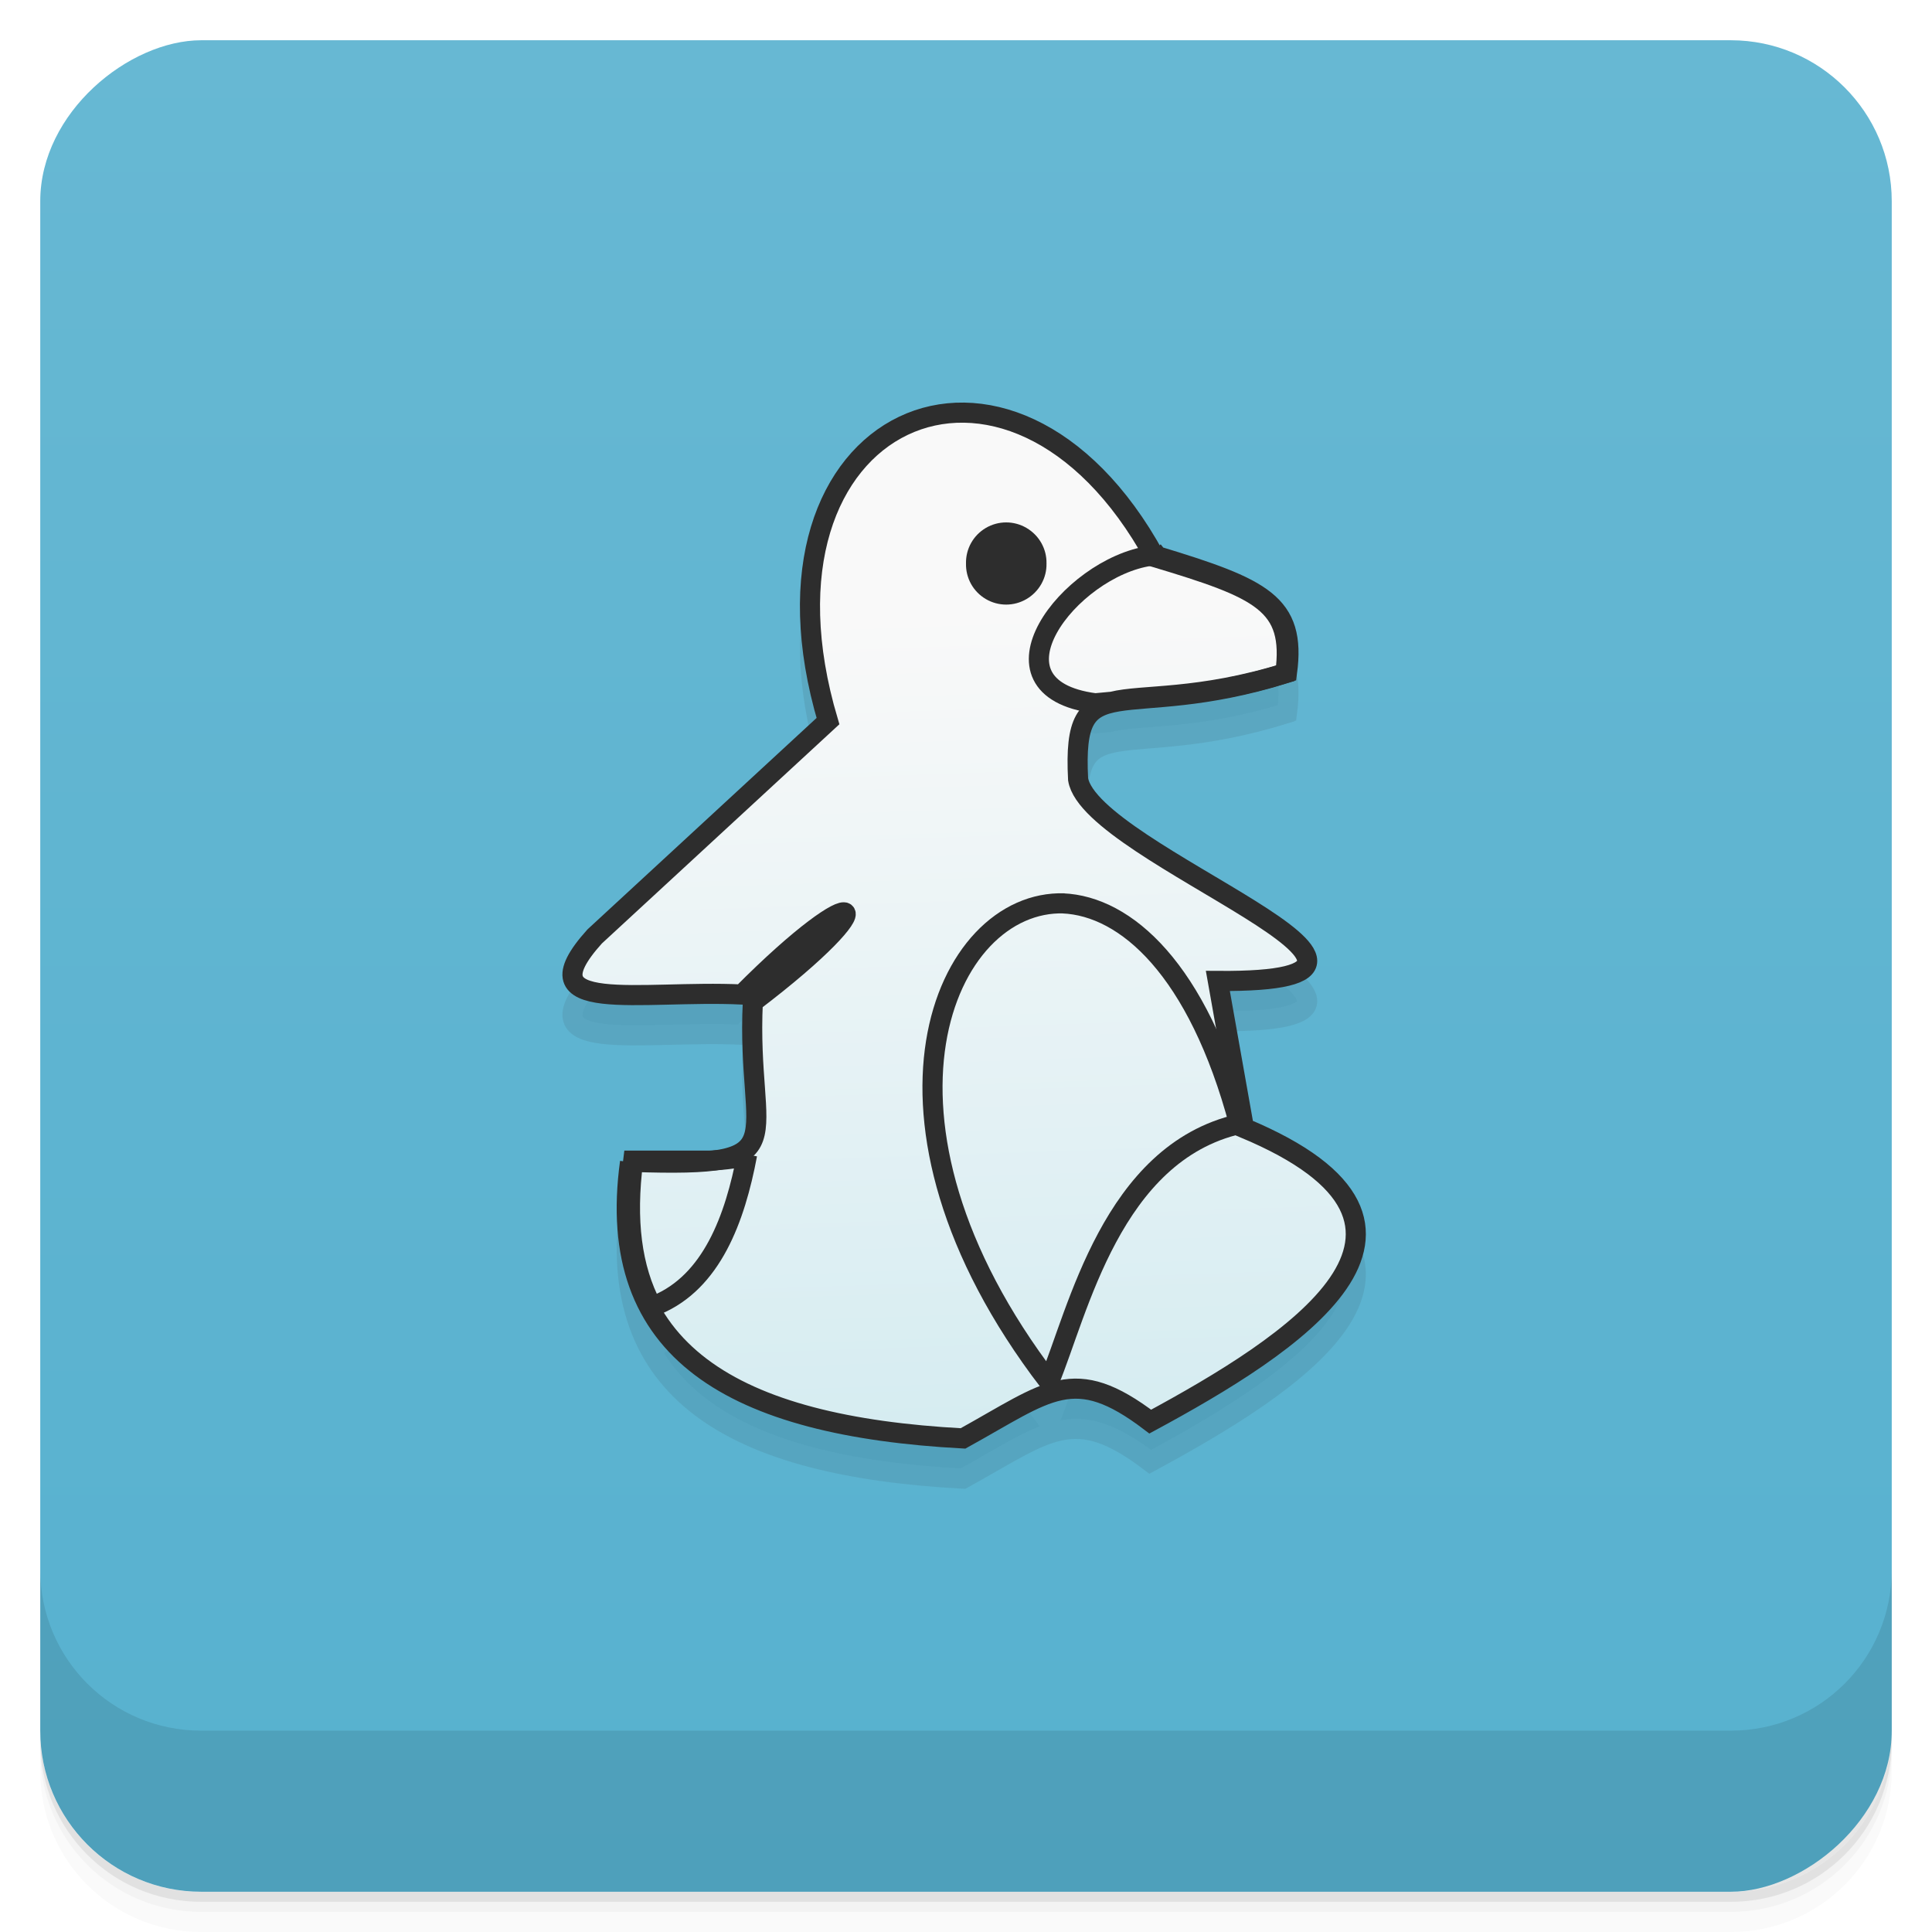 <svg viewBox="0 0 48 48"><defs><linearGradient id="linearGradient3764" x1="1" x2="47" gradientUnits="userSpaceOnUse" gradientTransform="translate(-48,0.002)"><stop stop-color="#57b1cf" stop-opacity="1"/><stop offset="1" stop-color="#67b8d3" stop-opacity="1"/></linearGradient><clipPath id="clipPath-233042580"><g transform="translate(0,-1004.362)"><rect rx="4" y="1005.36" x="1" height="46" width="46" fill="#1890d0"/></g></clipPath><clipPath id="clipPath-246878285"><g transform="translate(0,-1004.362)"><rect rx="4" y="1005.36" x="1" height="46" width="46" fill="#1890d0"/></g></clipPath><linearGradient id="linear0" gradientUnits="userSpaceOnUse" x1="6.905" y1="10.308" x2="6.712" y2="4.634" gradientTransform="matrix(1.026,0,0,1.02,-0.178,-0.135)"><stop stop-color="#d5ecf1" stop-opacity="1"/><stop offset="1" stop-color="#f9f9f9" stop-opacity="1"/></linearGradient><linearGradient id="linear0" gradientUnits="userSpaceOnUse" x1="6.905" y1="10.308" x2="6.712" y2="4.634" gradientTransform="matrix(1.026,0,0,1.02,-0.178,-0.135)"><stop stop-color="#d5ecf1" stop-opacity="1"/><stop offset="1" stop-color="#f9f9f9" stop-opacity="1"/></linearGradient></defs><g><path d="m 1 43 l 0 0.25 c 0 2.216 1.784 4 4 4 l 38 0 c 2.216 0 4 -1.784 4 -4 l 0 -0.25 c 0 2.216 -1.784 4 -4 4 l -38 0 c -2.216 0 -4 -1.784 -4 -4 z m 0 0.5 l 0 0.5 c 0 2.216 1.784 4 4 4 l 38 0 c 2.216 0 4 -1.784 4 -4 l 0 -0.5 c 0 2.216 -1.784 4 -4 4 l -38 0 c -2.216 0 -4 -1.784 -4 -4 z" opacity="0.02"/><path d="m 1 43.25 l 0 0.25 c 0 2.216 1.784 4 4 4 l 38 0 c 2.216 0 4 -1.784 4 -4 l 0 -0.25 c 0 2.216 -1.784 4 -4 4 l -38 0 c -2.216 0 -4 -1.784 -4 -4 z" opacity="0.05"/><path d="m 1 43 l 0 0.25 c 0 2.216 1.784 4 4 4 l 38 0 c 2.216 0 4 -1.784 4 -4 l 0 -0.25 c 0 2.216 -1.784 4 -4 4 l -38 0 c -2.216 0 -4 -1.784 -4 -4 z" opacity="0.1"/></g><g><rect width="46" height="46" x="-47" y="1" rx="4" transform="matrix(0,-1,1,0,0,0)" fill="url(#linearGradient3764)" fill-opacity="1"/></g><g><g clip-path="url(#clipPath-233042580)"><g opacity="0.1"><!-- color: #67b8d3 --><g><path d="m 4.437 8.43 c 1.184 0.039 0.794 -0.119 0.842 -1.121 c 0.977 -0.742 0.775 -0.911 -0.076 -0.053 c -0.71 -0.034 -1.539 0.154 -1.033 -0.407 l 1.636 -1.51 c -0.635 -2.139 1.281 -3 2.292 -1.15 c 0.743 0.223 0.98 0.324 0.915 0.815 c -1.151 0.36 -1.496 -0.082 -1.453 0.743 c 0.086 0.531 2.799 1.428 0.98 1.414 l 0.183 1.031 c 1.657 0.691 0.323 1.529 -0.657 2.059 c -0.538 -0.409 -0.71 -0.215 -1.313 0.118 c -1.604 -0.086 -2.518 -0.602 -2.335 -1.937 m 0 -0.002" transform="matrix(3.543,0,0,3.543,0,0)" stroke-opacity="1" fill-rule="nonzero" stroke="#2d2d2d" stroke-linejoin="miter" stroke-linecap="butt" stroke-width="0.141" stroke-miterlimit="4" fill="#000"/><path d="m 5.24 8.389 c -0.095 0.019 -0.18 0.028 -0.262 0.032 c -0.011 0 -0.032 0 -0.043 0 c -0.021 0 -0.052 0 -0.075 0 c -0.032 0 -0.073 0 -0.108 0 c -0.021 0 -0.054 0 -0.084 0 c -0.073 0 -0.139 0 -0.228 0 c -0.054 0.42 -0.011 0.754 0.131 1.023 l 0.032 -0.011 c 0.387 -0.161 0.551 -0.603 0.636 -1.055 m 0.001 0" transform="matrix(3.543,0,0,3.543,0,0)" stroke-opacity="1" stroke="#2d2d2d" stroke-linejoin="miter" stroke-linecap="butt" stroke-width="0.141" stroke-miterlimit="4" fill="#000"/><path d="m 7.463 6.617 c -0.842 -0.028 -1.521 1.508 -0.107 3.355 c 0.204 -0.492 0.44 -1.603 1.334 -1.808 c -0.29 -1.087 -0.796 -1.528 -1.237 -1.547 m 0 0" transform="matrix(3.543,0,0,3.543,0,0)" stroke-opacity="1" stroke="#2d2d2d" stroke-linejoin="miter" stroke-linecap="butt" stroke-width="0.141" stroke-miterlimit="4" fill="#000"/><path d="m 8.089 4.154 l -0.022 0.026 c -0.57 0.082 -1.216 0.926 -0.387 1.034 l 0.118 -0.011 c 0.215 -0.054 0.603 -0.01 1.227 -0.204 c 0.065 -0.485 -0.172 -0.592 -0.915 -0.818 c -0.009 -0.011 -0.011 -0.022 -0.021 -0.032 m 0 0" transform="matrix(3.543,0,0,3.543,0,0)" stroke-opacity="1" stroke="#2d2d2d" stroke-linejoin="miter" stroke-linecap="butt" stroke-width="0.141" stroke-miterlimit="4" fill="#000"/><path d="m 26 15 c 0.008 0.363 -0.184 0.699 -0.496 0.883 c -0.313 0.184 -0.699 0.184 -1.012 0 c -0.313 -0.184 -0.5 -0.52 -0.492 -0.883 c -0.008 -0.363 0.18 -0.699 0.492 -0.883 c 0.313 -0.184 0.699 -0.184 1.012 0 c 0.313 0.184 0.504 0.52 0.496 0.883 m 0 0" stroke="none" fill-rule="nonzero" fill-opacity="1" fill="#000"/></g></g></g></g><g><g clip-path="url(#clipPath-246878285)"><g transform="translate(0,-1)"><!-- color: #67b8d3 --><g><path d="m 4.437 8.43 c 1.184 0.039 0.794 -0.119 0.842 -1.121 c 0.977 -0.742 0.775 -0.911 -0.076 -0.053 c -0.71 -0.034 -1.539 0.154 -1.033 -0.407 l 1.636 -1.51 c -0.635 -2.139 1.281 -3 2.292 -1.15 c 0.743 0.223 0.98 0.324 0.915 0.815 c -1.151 0.36 -1.496 -0.082 -1.453 0.743 c 0.086 0.531 2.799 1.428 0.98 1.414 l 0.183 1.031 c 1.657 0.691 0.323 1.529 -0.657 2.059 c -0.538 -0.409 -0.71 -0.215 -1.313 0.118 c -1.604 -0.086 -2.518 -0.602 -2.335 -1.937 m 0 -0.002" transform="matrix(3.543,0,0,3.543,0,0)" stroke-opacity="1" fill="url(#linear0)" fill-rule="nonzero" stroke="#2d2d2d" stroke-linejoin="miter" stroke-linecap="butt" stroke-width="0.141" stroke-miterlimit="4"/><path d="m 5.24 8.389 c -0.095 0.019 -0.18 0.028 -0.262 0.032 c -0.011 0 -0.032 0 -0.043 0 c -0.021 0 -0.052 0 -0.075 0 c -0.032 0 -0.073 0 -0.108 0 c -0.021 0 -0.054 0 -0.084 0 c -0.073 0 -0.139 0 -0.228 0 c -0.054 0.42 -0.011 0.754 0.131 1.023 l 0.032 -0.011 c 0.387 -0.161 0.551 -0.603 0.636 -1.055 m 0.001 0" transform="matrix(3.543,0,0,3.543,0,0)" stroke-opacity="1" fill="none" stroke="#2d2d2d" stroke-linejoin="miter" stroke-linecap="butt" stroke-width="0.141" stroke-miterlimit="4"/><path d="m 7.463 6.617 c -0.842 -0.028 -1.521 1.508 -0.107 3.355 c 0.204 -0.492 0.44 -1.603 1.334 -1.808 c -0.29 -1.087 -0.796 -1.528 -1.237 -1.547 m 0 0" transform="matrix(3.543,0,0,3.543,0,0)" stroke-opacity="1" fill="none" stroke="#2d2d2d" stroke-linejoin="miter" stroke-linecap="butt" stroke-width="0.141" stroke-miterlimit="4"/><path d="m 8.089 4.154 l -0.022 0.026 c -0.57 0.082 -1.216 0.926 -0.387 1.034 l 0.118 -0.011 c 0.215 -0.054 0.603 -0.01 1.227 -0.204 c 0.065 -0.485 -0.172 -0.592 -0.915 -0.818 c -0.009 -0.011 -0.011 -0.022 -0.021 -0.032 m 0 0" transform="matrix(3.543,0,0,3.543,0,0)" stroke-opacity="1" fill="none" stroke="#2d2d2d" stroke-linejoin="miter" stroke-linecap="butt" stroke-width="0.141" stroke-miterlimit="4"/><path d="m 26 15 c 0.008 0.363 -0.184 0.699 -0.496 0.883 c -0.313 0.184 -0.699 0.184 -1.012 0 c -0.313 -0.184 -0.5 -0.52 -0.492 -0.883 c -0.008 -0.363 0.18 -0.699 0.492 -0.883 c 0.313 -0.184 0.699 -0.184 1.012 0 c 0.313 0.184 0.504 0.52 0.496 0.883 m 0 0" fill="#2d2d2d" stroke="none" fill-rule="nonzero" fill-opacity="1"/></g></g></g></g><g><g transform="translate(0,-1004.362)"><path d="m 1 1043.36 0 4 c 0 2.216 1.784 4 4 4 l 38 0 c 2.216 0 4 -1.784 4 -4 l 0 -4 c 0 2.216 -1.784 4 -4 4 l -38 0 c -2.216 0 -4 -1.784 -4 -4 z" opacity="0.1"/></g></g></svg>